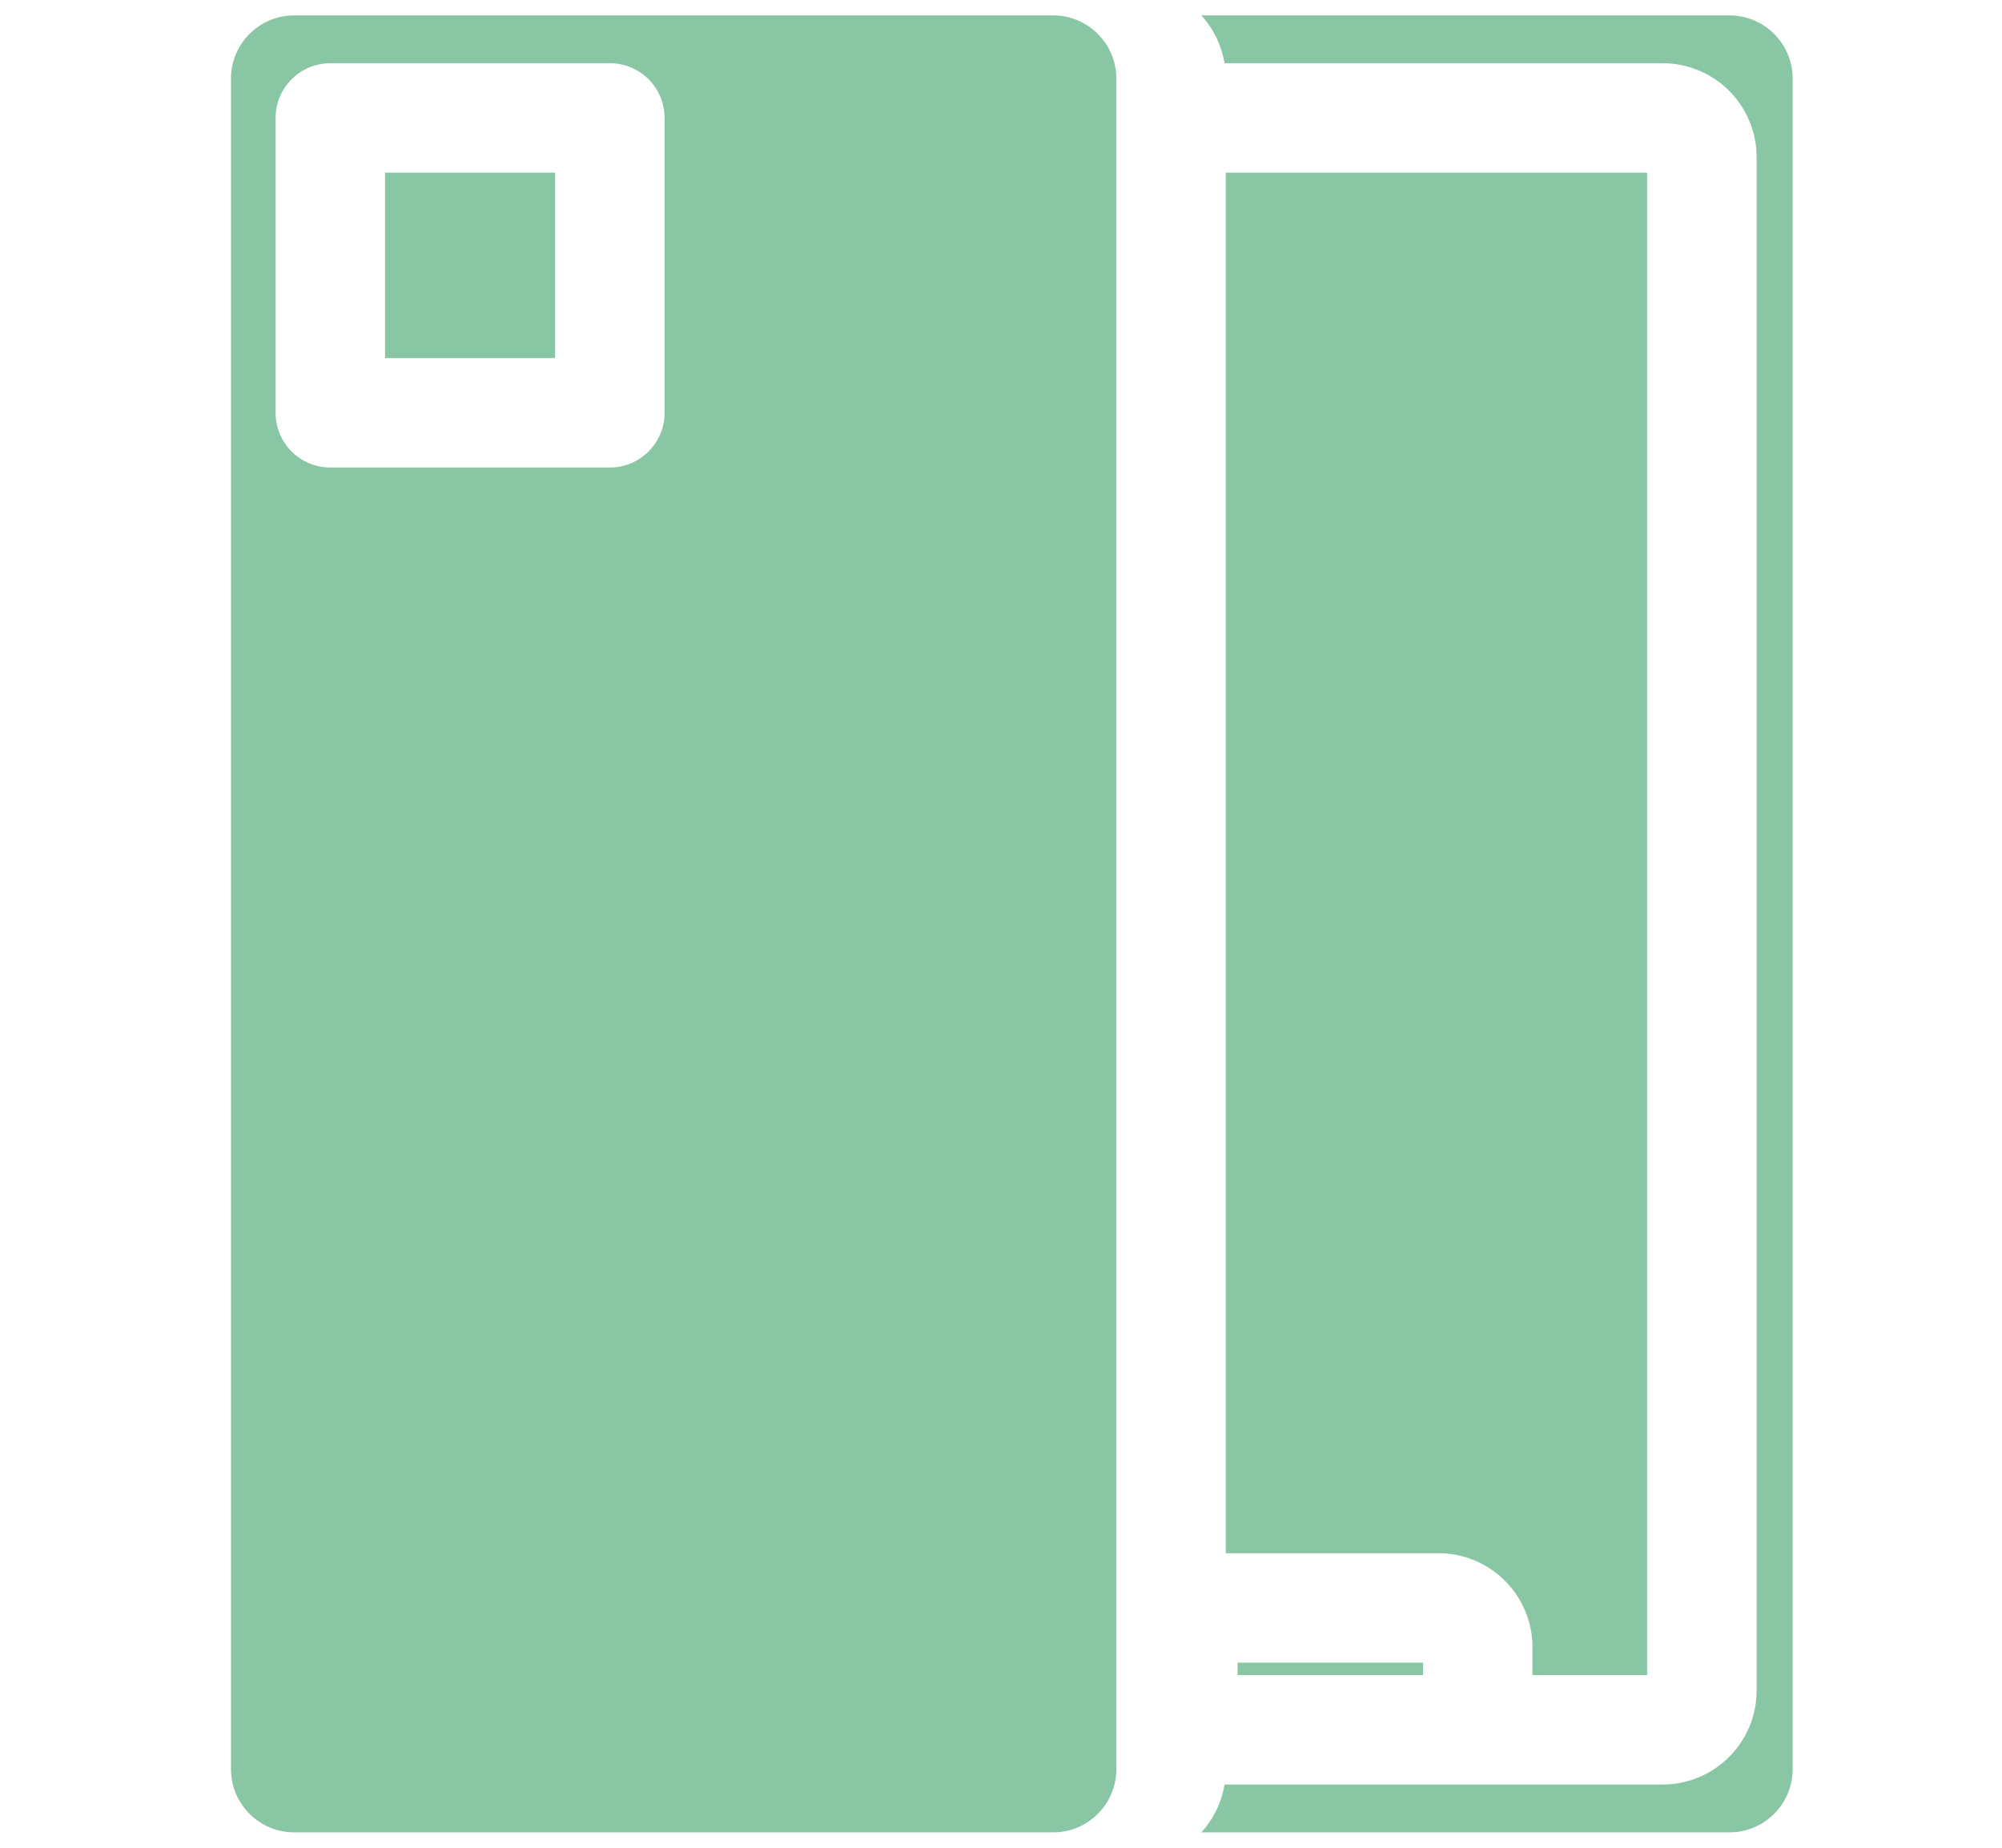 <svg width="65" height="60" fill="none" xmlns="http://www.w3.org/2000/svg"><path fill-rule="evenodd" clip-rule="evenodd" d="M7.5 2.553C7.5 1.42 8.42.5 9.553.5h24.638c1.134 0 2.054.92 2.054 2.053v54.894c0 1.134-.92 2.053-2.053 2.053H9.552A2.053 2.053 0 017.5 57.447V2.553zm32.257-.5A3.043 3.043 0 0039.004.5H56.15c1.134 0 2.053.92 2.053 2.053v54.894c0 1.134-.92 2.053-2.053 2.053H39.004c.387-.425.656-.96.753-1.553H53.98a3.053 3.053 0 003.053-3.053V5.106a3.053 3.053 0 00-3.053-3.053H39.757zm-29.032 0c-.981 0-1.777.796-1.777 1.777v9.574c0 .981.796 1.777 1.777 1.777H19.8c.981 0 1.777-.796 1.777-1.777V3.83c0-.981-.796-1.777-1.777-1.777h-9.075zm1.776 9.575V5.606h5.522v6.022h-5.522zm27.297 38.808V5.606h13.68v48.788h-3.723v-.905a3.053 3.053 0 00-3.053-3.053h-6.904zm.383 3.958v-.405h6.021v.405h-6.021z" fill="#88C6A4"/></svg>